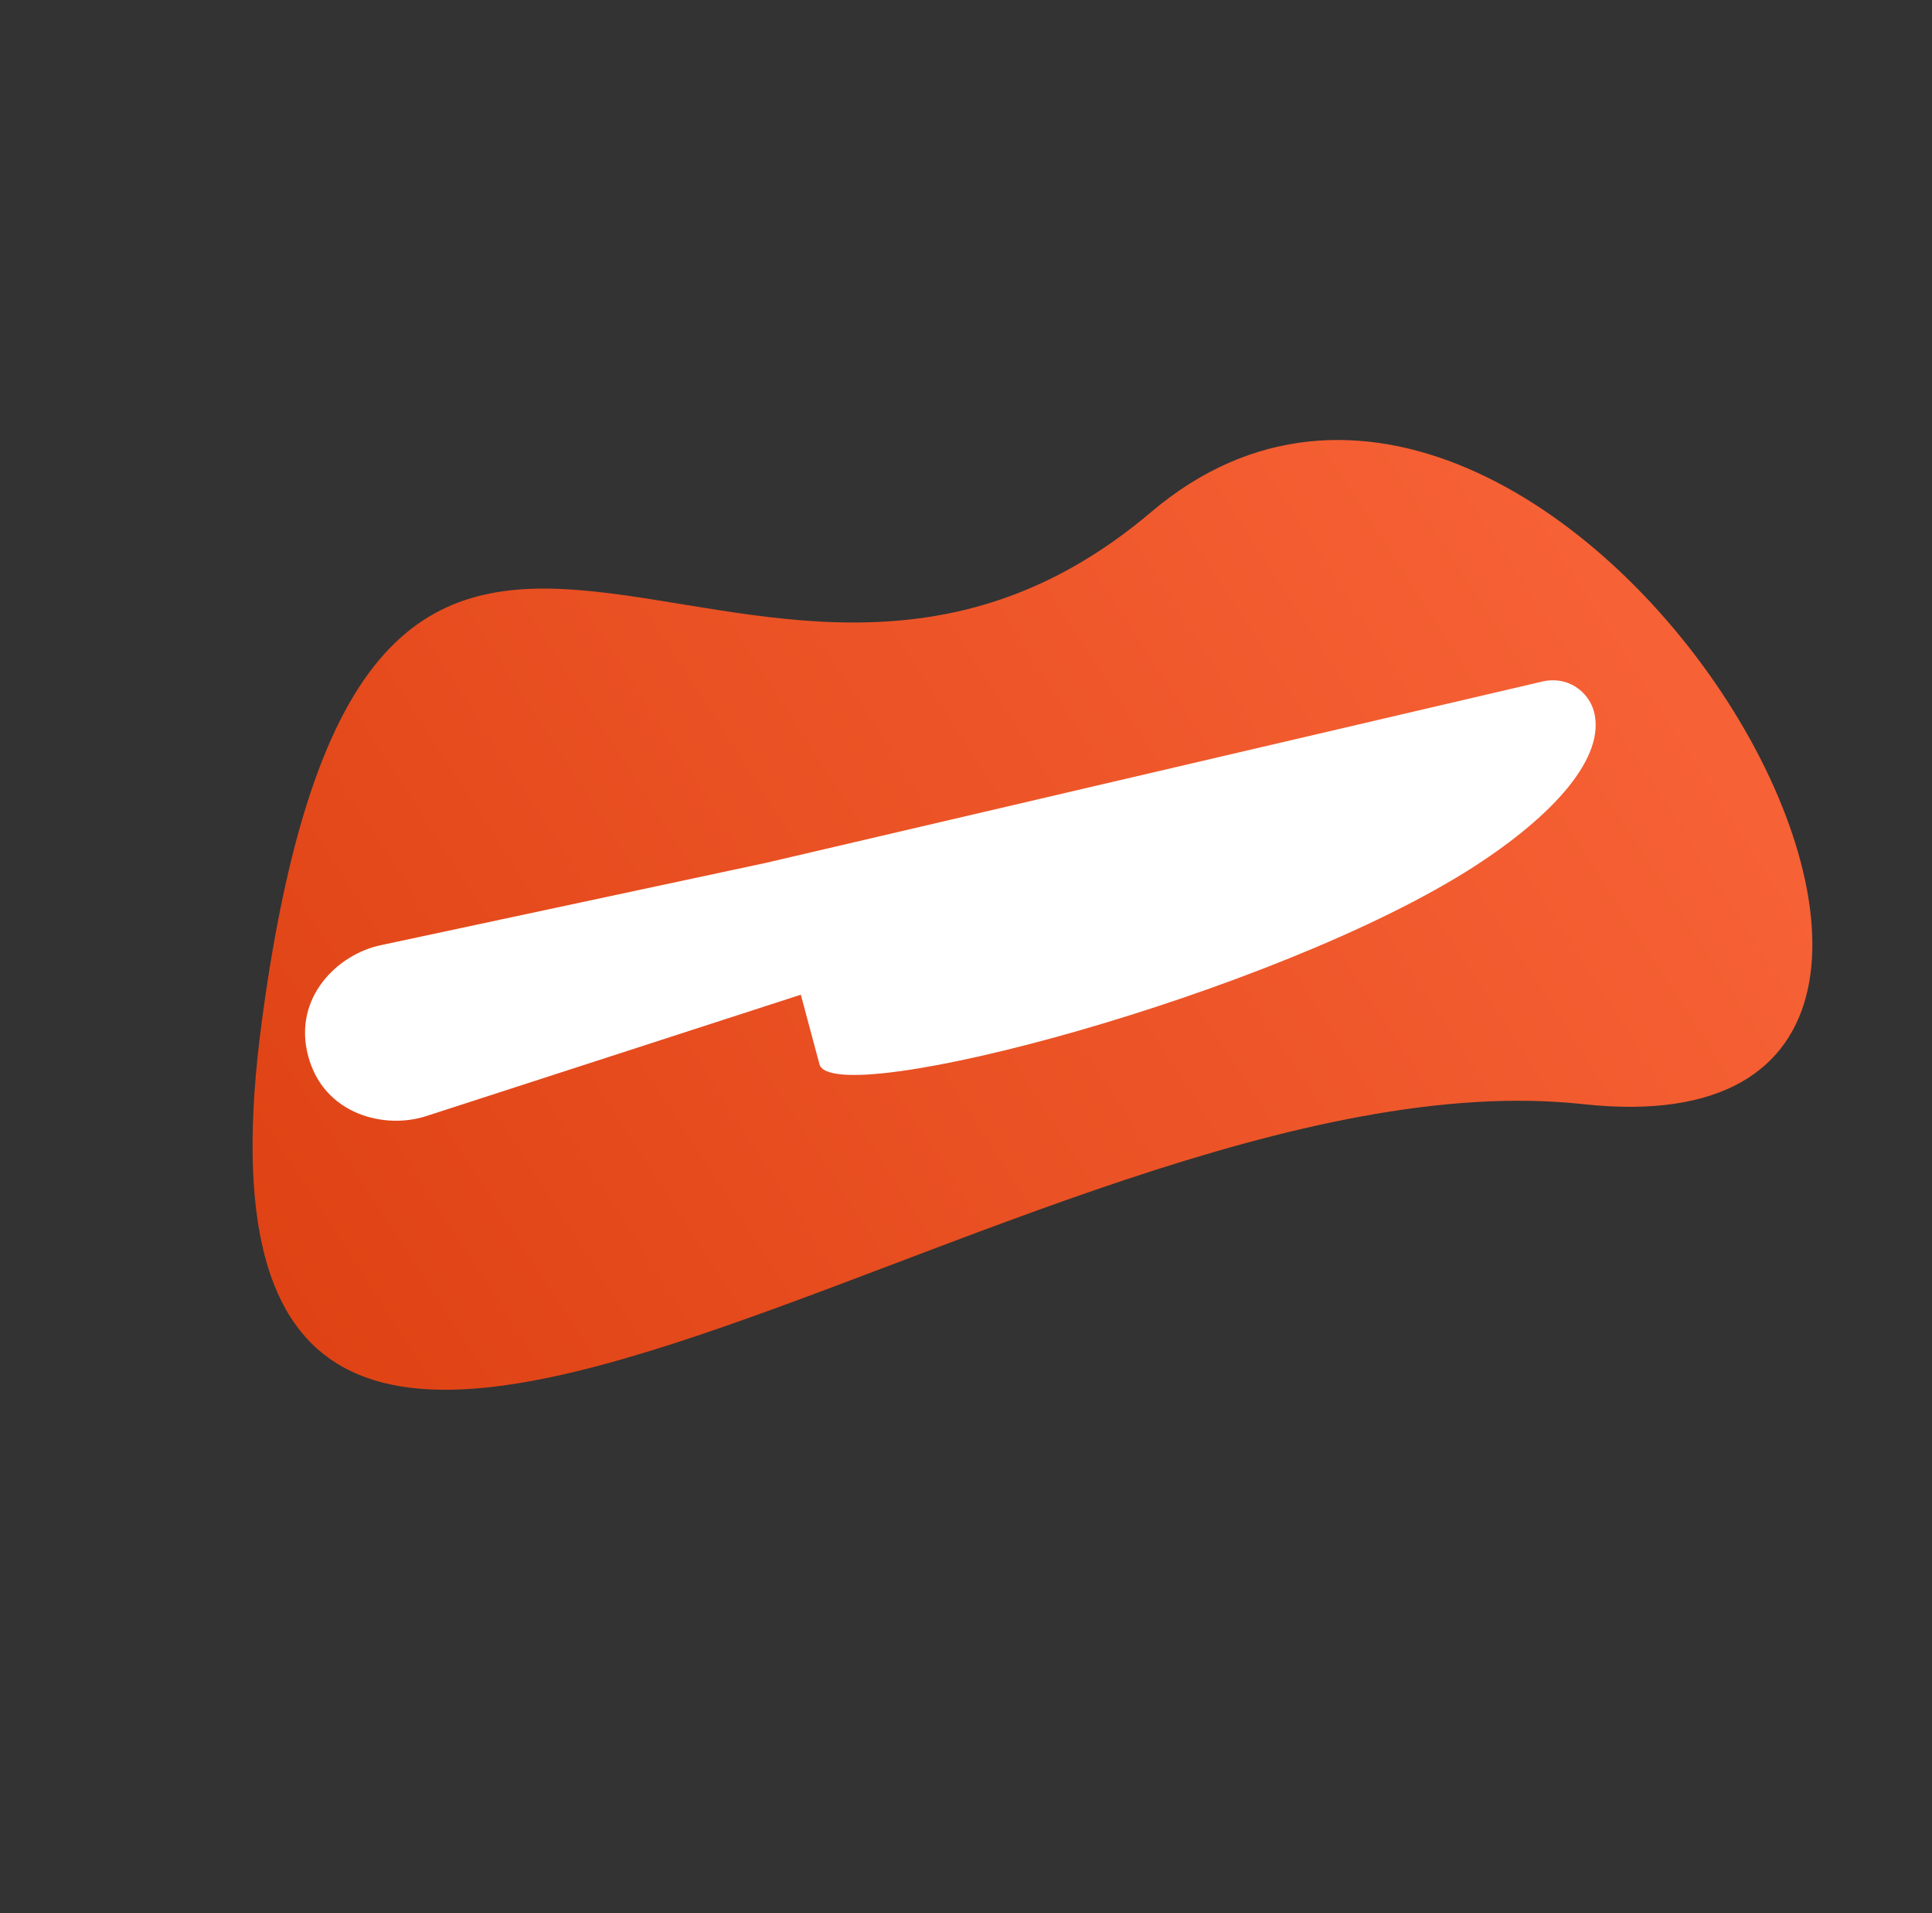 <svg xmlns="http://www.w3.org/2000/svg" xmlns:xlink="http://www.w3.org/1999/xlink" width="943.526" height="934.104" viewBox="0 0 943.526 934.104">
  <rect x="0" y="0" width="943.526" height="934.104" fill="#333333" stroke="none"/>
  <defs>
    <linearGradient id="linear-gradient" x1="0.988" y1="0.581" x2="0.01" y2="0.468" gradientUnits="objectBoundingBox">
      <stop offset="0" stop-color="#da3c0d"/>
      <stop offset="1" stop-color="#f66135"/>
    </linearGradient>
  </defs>
  <path id="Path_633" data-name="Path 633" d="M241.947-33.7C424.672,170.753,998.648,169.5,694.54,428.15S464.223,330.035,205.277,322.366,59.222-238.146,241.947-33.7Z" transform="matrix(-0.743, 0.669, -0.669, -0.743, 930.329, 352.24)" fill="url(#linear-gradient)"/>
  <path id="knife" d="M85.555,0C55.893,0,41.066,26.969,42.405,48.531l9.852,191.587H17.13c-24.013,0-24.736,224.291,10.405,333.73C41.768,618.171,62.592,650,85.56,650c9.552,0,20.648-7.459,20.648-21.739l12.65-388.142,9.847-191.587C130.044,26.969,115.216,0,85.555,0Z" transform="matrix(-0.259, -0.966, 0.966, -0.259, 172.677, 598.369)" fill="#fff"/>
</svg>
